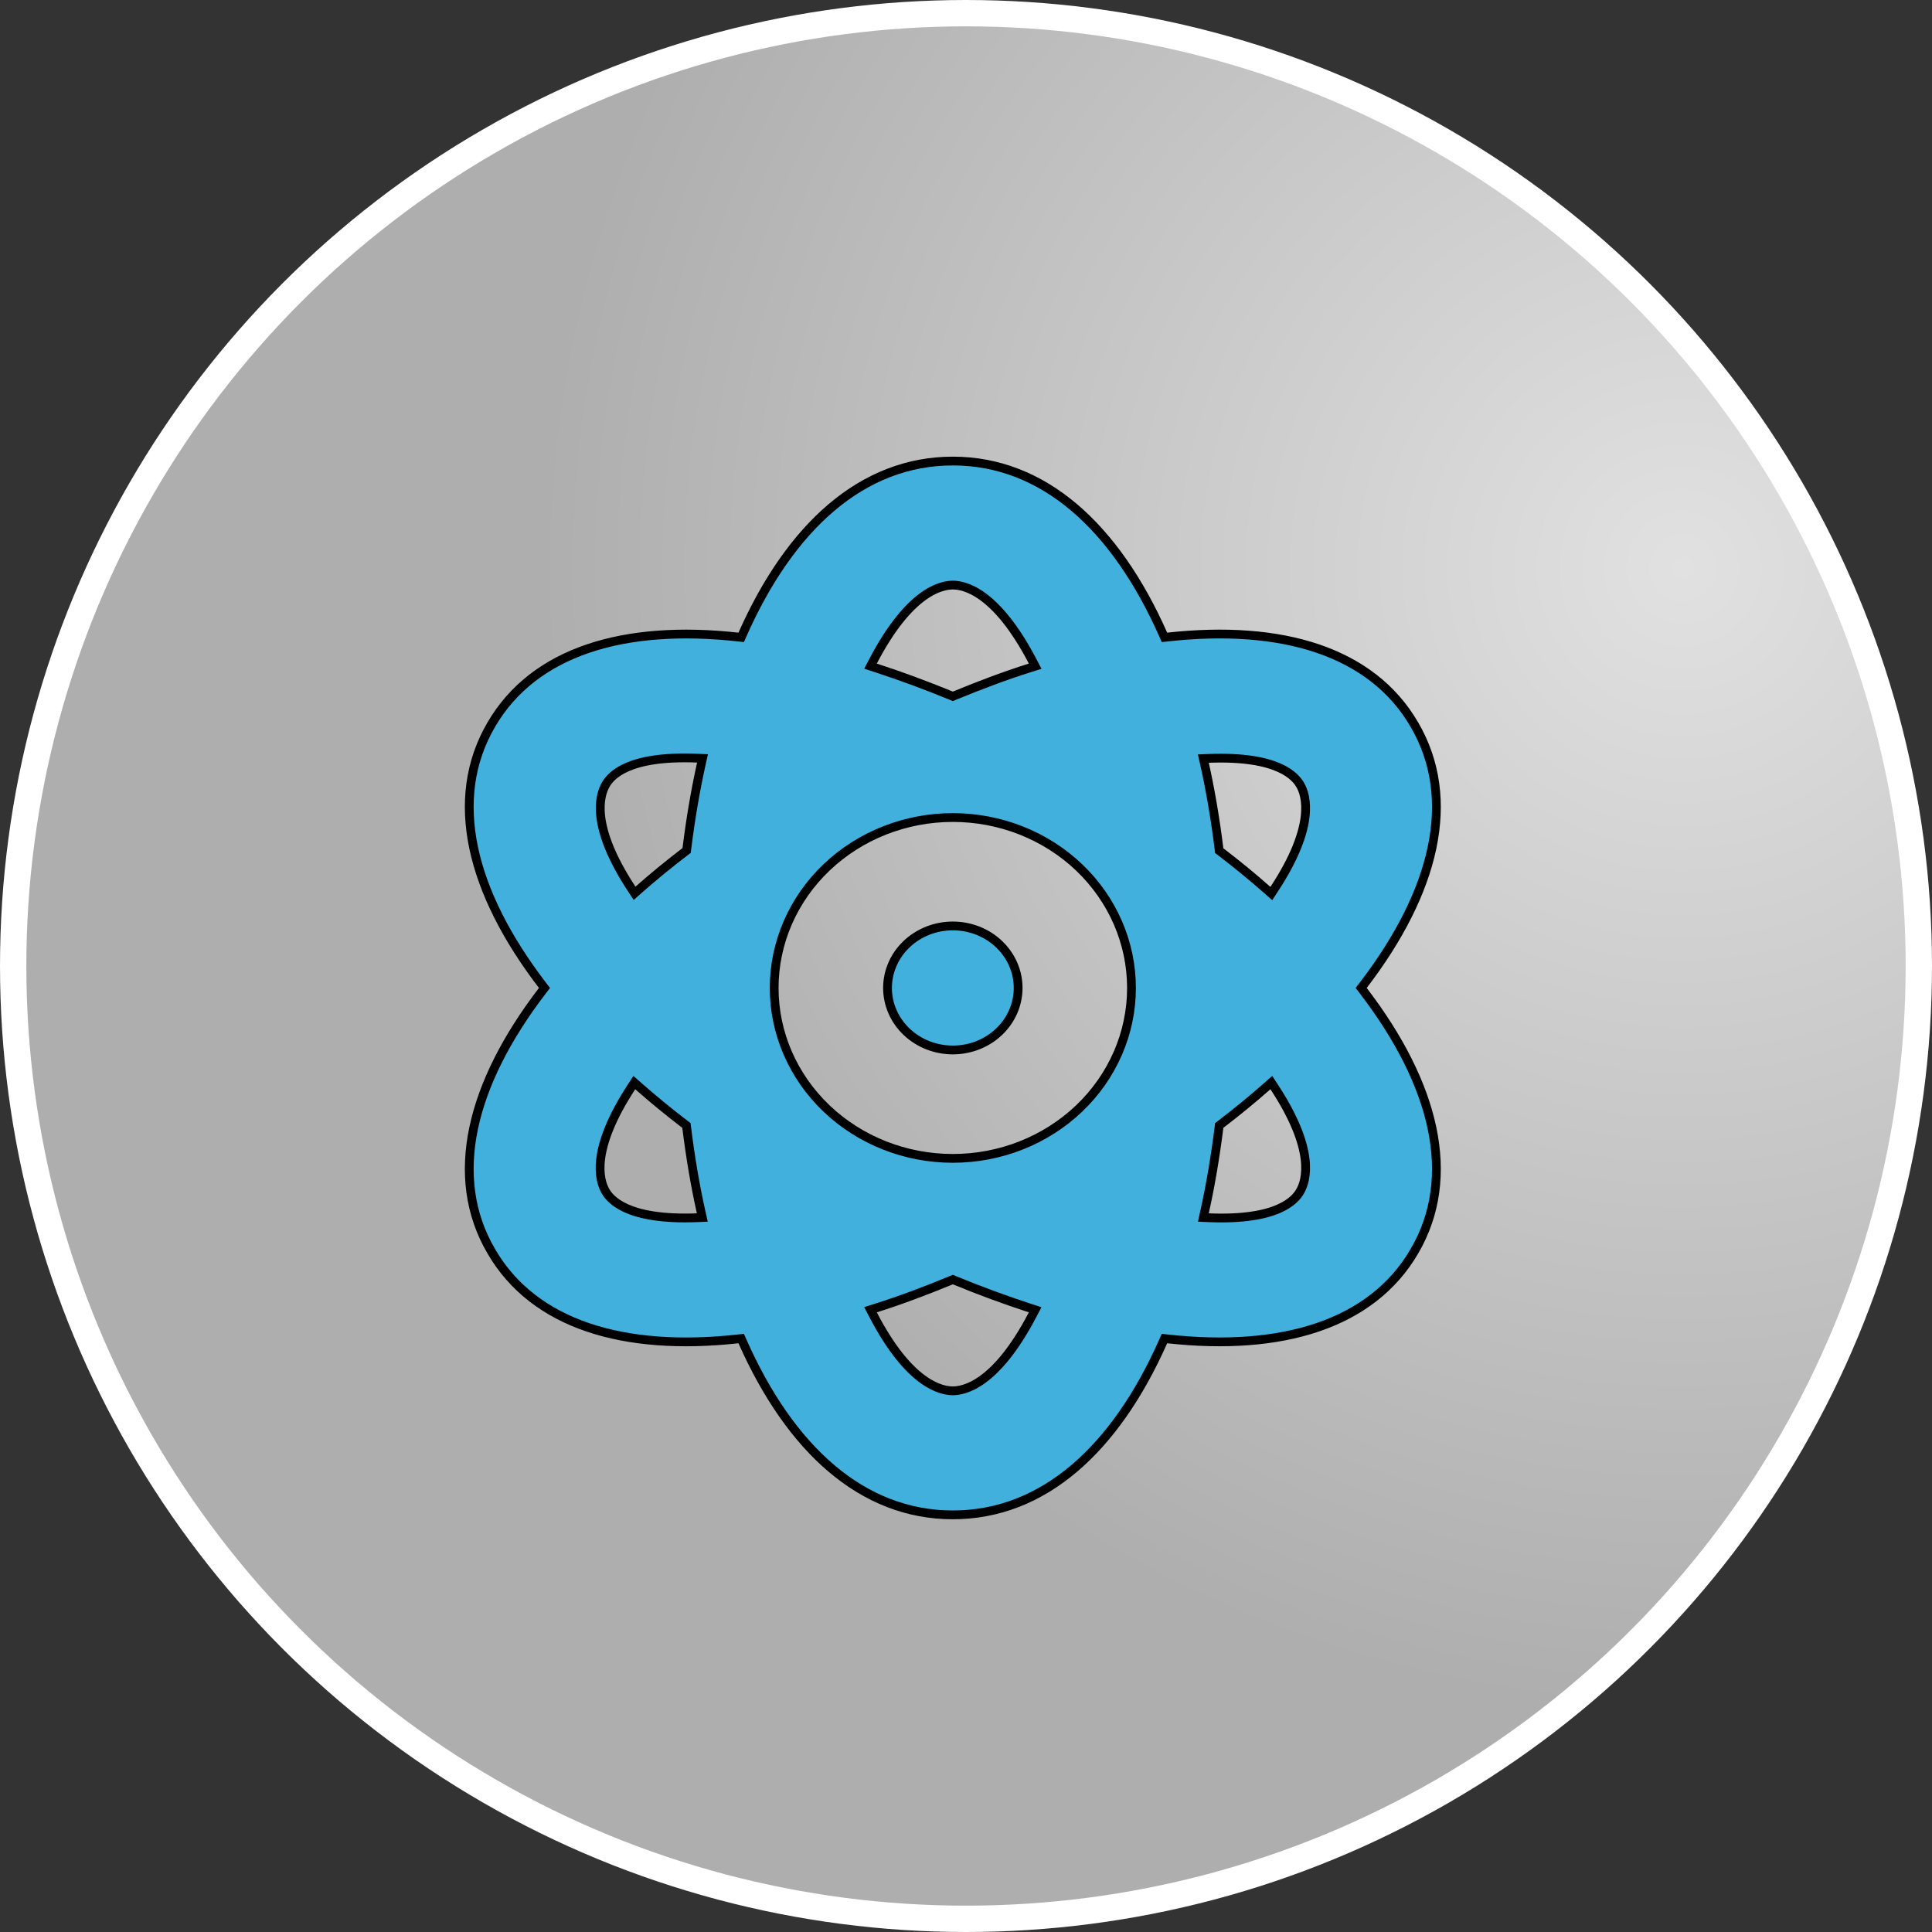<svg width="220" height="220" viewBox="0 0 220 220" fill="none" xmlns="http://www.w3.org/2000/svg">
<rect x="0" y="0" width="220" height="220" fill="#333333" stroke="none"/>
<circle cx="110" cy="110" r="108.5" fill="#DADADA"/>
<circle cx="110" cy="110" r="108.5" fill="url(#paint0_radial_29_908)" fill-opacity="0.2"/>
<circle cx="110" cy="110" r="108.5" stroke="white" stroke-width="3"/>
<path d="M108.69 145.785L108.5 145.707L108.31 145.785C105.391 146.987 102.528 148.069 99.693 148.961L99.125 149.14L99.399 149.668C101.494 153.707 103.461 155.886 105.068 157.056C106.685 158.234 107.919 158.375 108.5 158.375C109.082 158.375 110.309 158.233 111.923 157.056C113.526 155.886 115.493 153.708 117.6 149.669L117.873 149.146L117.312 148.963C114.496 148.045 111.606 146.986 108.69 145.785ZM155.232 112.196L154.999 112.5L155.232 112.804C163.373 123.428 166.031 133.995 161.051 142.497L161.051 142.498C156.19 150.821 145.959 153.896 132.963 152.462L132.599 152.422L132.451 152.757C127.029 164.989 118.828 172.5 108.5 172.5C98.172 172.5 89.971 164.989 84.549 152.757L84.401 152.422L84.037 152.462C71.04 153.896 60.811 150.845 55.949 142.498L55.949 142.497C50.969 133.995 53.627 123.428 61.768 112.804L62.001 112.5L61.768 112.196C53.627 101.572 50.969 91.005 55.949 82.503L55.949 82.502C60.81 74.179 71.041 71.104 84.037 72.538L84.401 72.578L84.549 72.243C89.971 60.011 98.172 52.5 108.5 52.5C118.828 52.5 127.029 60.011 132.451 72.243L132.599 72.578L132.963 72.538C145.96 71.104 156.189 74.156 161.051 82.502L161.051 82.503C166.031 91.005 163.373 101.572 155.232 112.196ZM139.004 128.031L138.837 128.158L138.811 128.366C138.391 131.709 137.848 134.955 137.157 138.057L137.028 138.64L137.625 138.665C141.615 138.832 144.092 138.315 145.642 137.63C147.207 136.938 147.806 136.085 148.052 135.647C148.389 135.06 148.846 133.895 148.609 131.96C148.374 130.035 147.454 127.368 145.083 123.758L144.767 123.276L144.334 123.658C142.657 125.139 140.88 126.596 139.004 128.031ZM137.626 86.359L137.026 86.382L137.158 86.968C137.848 90.045 138.391 93.291 138.811 96.657L138.837 96.865L139.004 96.992C140.88 98.427 142.657 99.885 144.334 101.366L144.767 101.747L145.083 101.265C149.829 94.04 148.751 90.566 148.049 89.371C147.804 88.949 147.207 88.103 145.642 87.411C144.093 86.727 141.617 86.203 137.626 86.359ZM117.307 76.039L117.876 75.86L117.6 75.331C115.493 71.292 113.526 69.114 111.923 67.944C110.309 66.766 109.082 66.625 108.5 66.625C107.918 66.625 106.691 66.766 105.077 67.944C103.474 69.114 101.507 71.292 99.4 75.331L99.127 75.854L99.688 76.037C102.504 76.955 105.394 78.014 108.31 79.215L108.5 79.293L108.69 79.215C111.609 78.013 114.472 76.931 117.307 76.039ZM78.021 96.969L78.188 96.841L78.213 96.633C78.633 93.267 79.177 90.046 79.867 86.943L79.997 86.36L79.4 86.335C75.41 86.168 72.933 86.685 71.382 87.37C69.817 88.062 69.219 88.915 68.973 89.353C68.636 89.94 68.179 91.105 68.415 93.04C68.651 94.965 69.57 97.632 71.942 101.242L72.258 101.724L72.691 101.342C74.368 99.861 76.145 98.403 78.021 96.969ZM72.666 123.658L72.232 123.275L71.916 123.759C67.194 130.987 68.251 134.434 68.95 135.649L68.95 135.651C69.194 136.072 69.79 136.92 71.358 137.612C72.907 138.297 75.383 138.82 79.374 138.665L79.974 138.641L79.842 138.056C79.152 134.978 78.609 131.733 78.189 128.367L78.163 128.159L77.996 128.031C76.12 126.596 74.343 125.139 72.666 123.658ZM128.844 112.5C128.844 107.345 126.694 102.407 122.877 98.769C119.06 95.133 113.888 93.094 108.5 93.094C103.112 93.094 97.94 95.133 94.124 98.769C90.306 102.407 88.156 107.345 88.156 112.5C88.156 117.655 90.306 122.593 94.124 126.231C97.94 129.867 103.112 131.906 108.5 131.906C113.888 131.906 119.06 129.867 122.877 126.231C126.694 122.593 128.844 117.655 128.844 112.5ZM108.5 105.438C110.48 105.438 112.375 106.187 113.768 107.515C115.16 108.841 115.938 110.635 115.938 112.5C115.938 114.365 115.16 116.159 113.768 117.485C112.375 118.813 110.48 119.562 108.5 119.562C106.52 119.562 104.625 118.813 103.232 117.485C101.84 116.159 101.063 114.365 101.063 112.5C101.063 110.635 101.84 108.841 103.232 107.515C104.625 106.187 106.52 105.438 108.5 105.438Z" fill="#41B0DC" stroke="black"/>
<defs>
<radialGradient id="paint0_radial_29_908" cx="0" cy="0" r="1" gradientUnits="userSpaceOnUse" gradientTransform="translate(192 65.5) rotate(-154.026) scale(130.146)">
<stop stop-color="white"/>
<stop offset="1"/>
</radialGradient>
</defs>
</svg>
